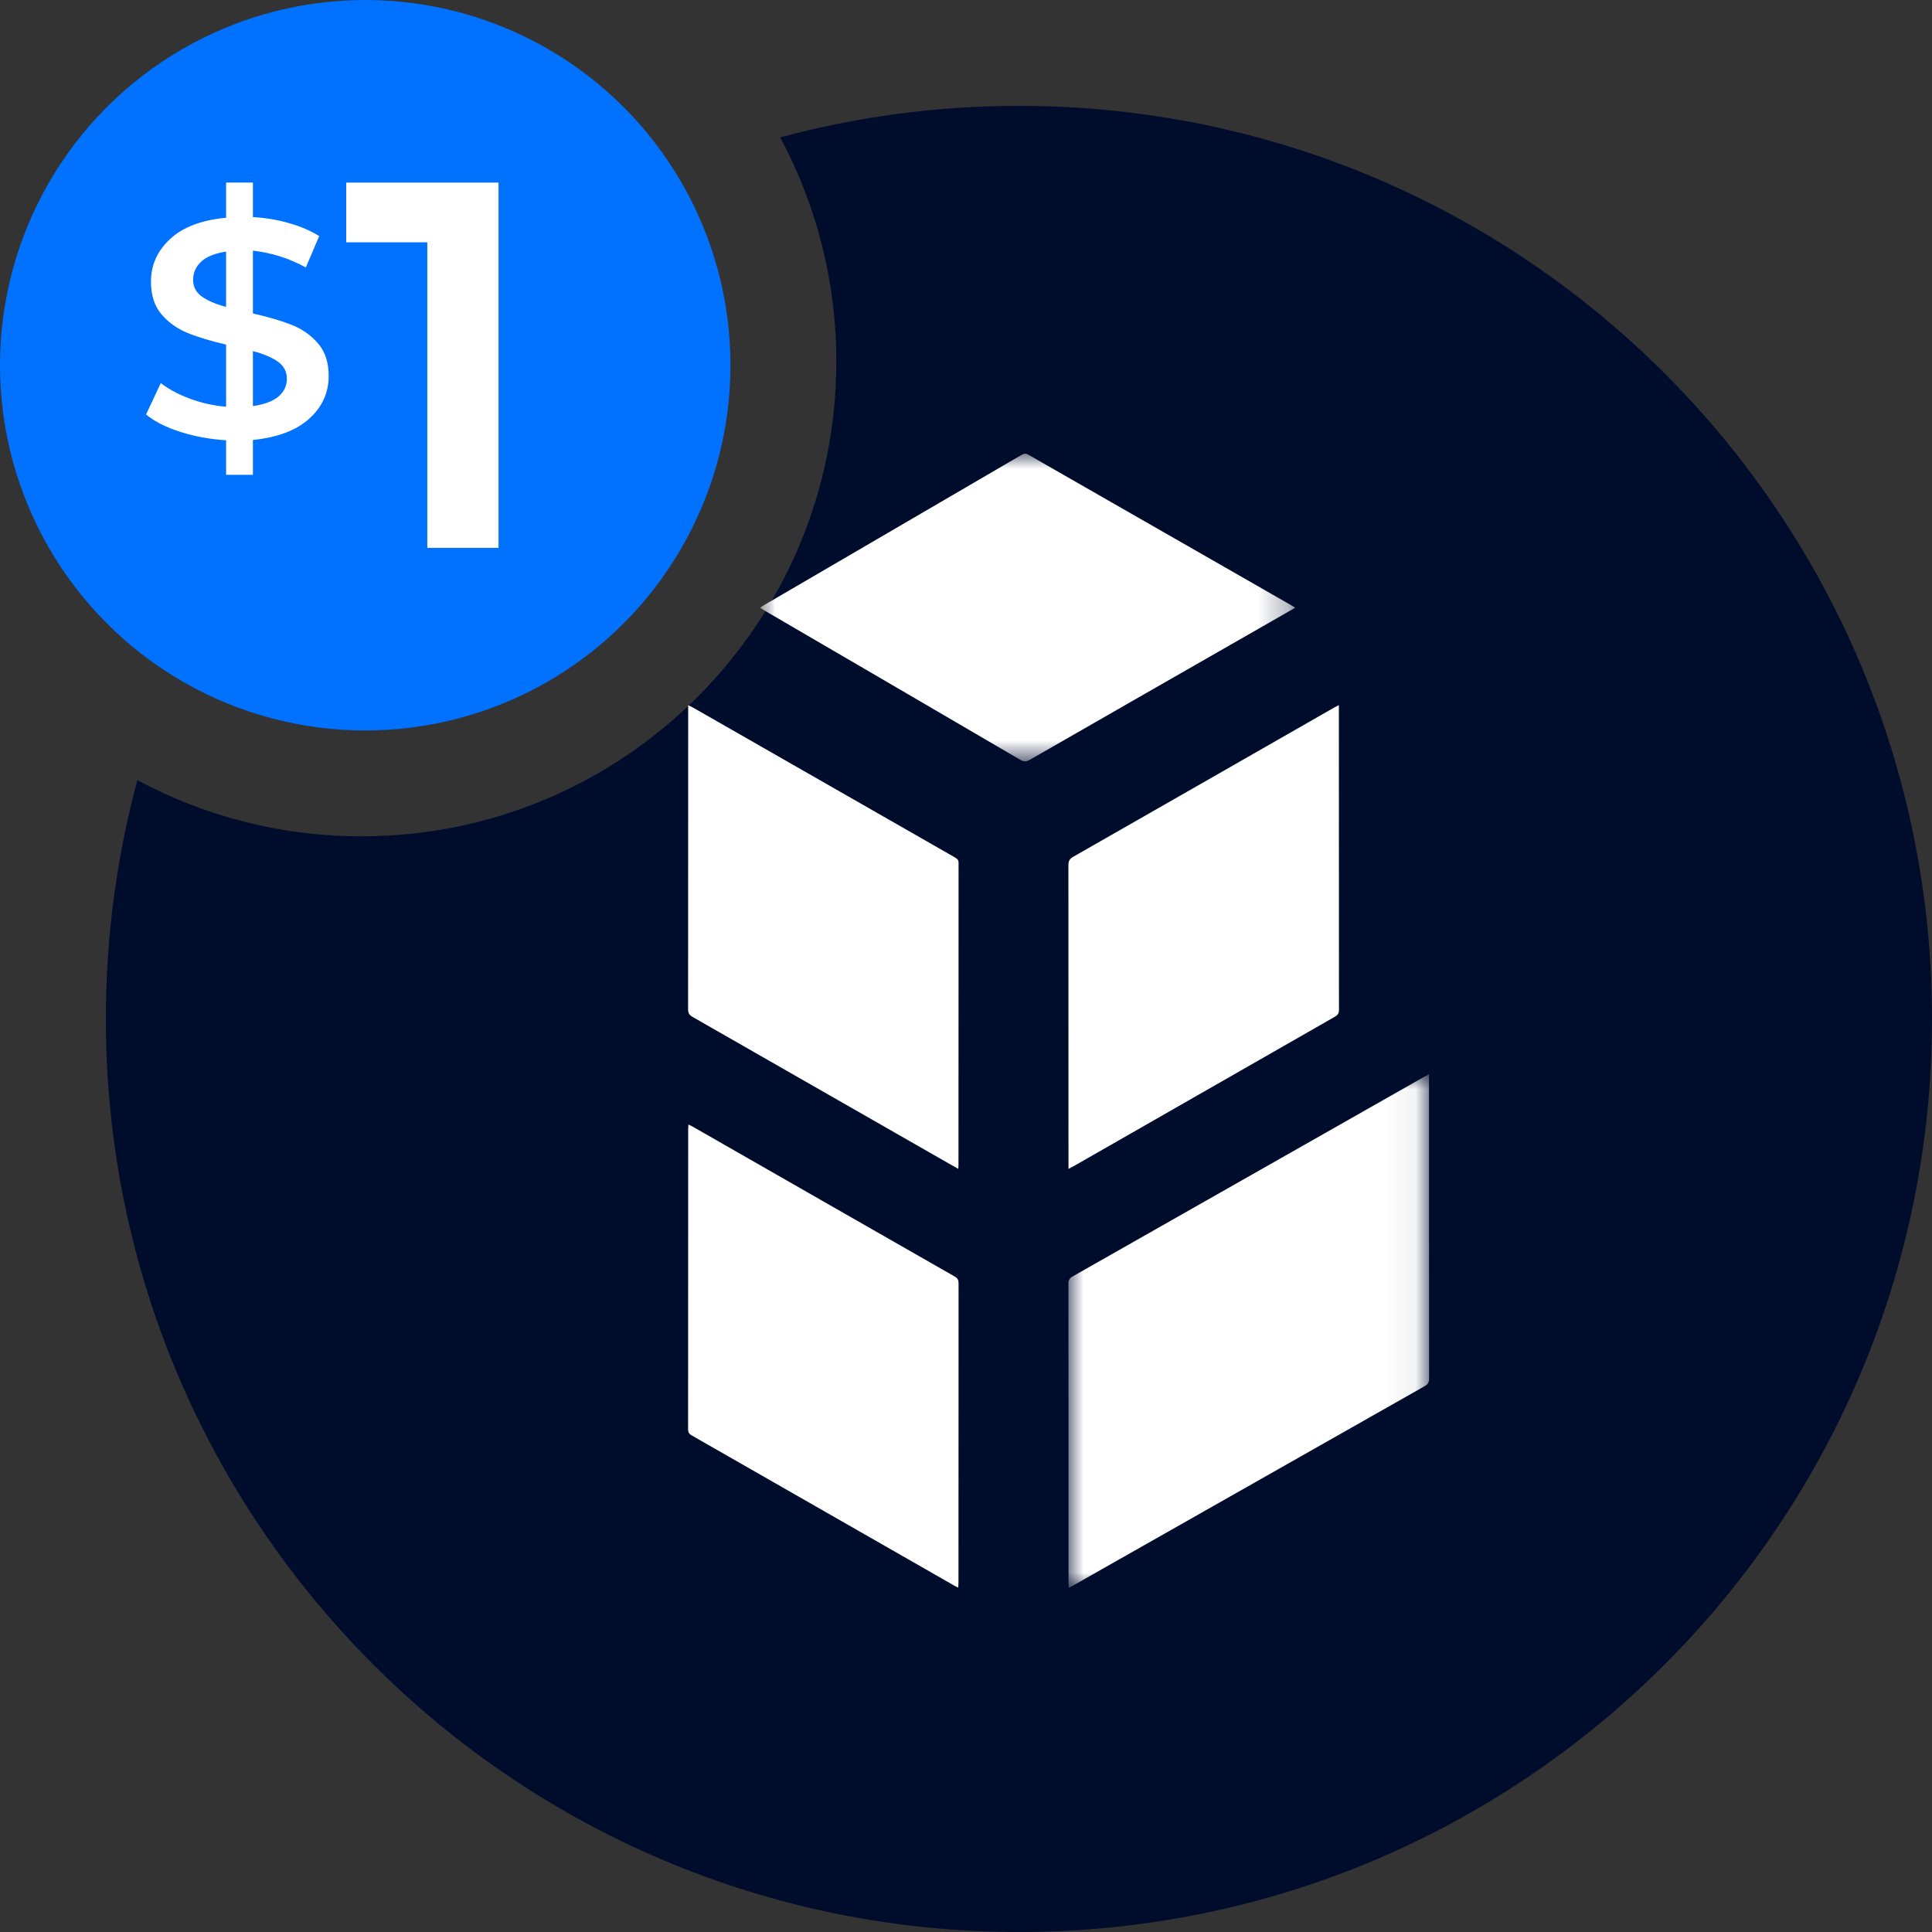 <?xml version="1.0" encoding="UTF-8"?>
<svg width="64px" height="64px" viewBox="0 0 64 64" version="1.1" xmlns="http://www.w3.org/2000/svg" xmlns:xlink="http://www.w3.org/1999/xlink">
    <rect x="0" y="0" width="64" height="64" fill="#333333" stroke="none"/>
    <title>463FAFC1-B4D1-43DF-A05C-6DB1E5147AC4</title>
    <defs>
        <polygon id="path-1" points="0 0 11.948 0 11.948 17.015 0 17.015"></polygon>
        <polygon id="path-3" points="0 0 17.726 0 17.726 10.19 0 10.19"></polygon>
    </defs>
    <g id="Assets" stroke="none" stroke-width="1" fill="none" fill-rule="evenodd">
        <g id="assets_light" transform="translate(-970, -362)">
            <g id="icon_chain" transform="translate(970, 362)">
                <path d="M33.753,3.507 C50.458,3.507 64,17.049 64,33.753 C64,50.458 50.458,64 33.753,64 C17.049,64 3.507,50.458 3.507,33.753 C3.507,31.017 3.87,28.365 4.551,25.844 C6.763,27.031 9.291,27.704 11.976,27.704 C20.662,27.704 27.704,20.662 27.704,11.976 C27.704,9.291 27.031,6.763 25.845,4.552 C28.365,3.87 31.017,3.507 33.753,3.507 Z" id="Combined-Shape" fill="#000C2C"></path>
                <g id="Group-13" transform="translate(22.794, 15.029)">
                    <g id="Group-3" transform="translate(12.599, 20.557)">
                        <mask id="mask-2" fill="white">
                            <use xlink:href="#path-1"></use>
                        </mask>
                        <g id="Clip-2"></g>
                        <path d="M0.012,17.015 C0.008,16.935 0.003,16.881 0.003,16.826 C0.003,13.529 0.004,10.232 0,6.935 C-0,6.813 0.041,6.753 0.144,6.695 C4.018,4.497 7.891,2.296 11.764,0.096 C11.816,0.066 11.87,0.039 11.945,0 L11.945,0.188 C11.945,3.485 11.944,6.783 11.948,10.08 C11.948,10.204 11.91,10.271 11.801,10.332 C7.934,12.523 4.069,14.716 0.204,16.909 C0.147,16.941 0.09,16.972 0.012,17.015" id="Fill-1" fill="#FFFFFF" mask="url(#mask-2)"></path>
                    </g>
                    <path d="M8.95,23.69 C8.832,23.623 8.733,23.569 8.635,23.513 C5.806,21.894 2.978,20.274 0.147,18.657 C0.038,18.595 -0,18.528 -1.10615669e-16,18.404 C0.003,15.111 0.003,11.819 0.003,8.526 L0.003,8.332 C0.069,8.364 0.114,8.382 0.155,8.406 C3.052,10.063 5.948,11.721 8.846,13.378 C8.918,13.419 8.96,13.46 8.96,13.555 C8.957,16.899 8.957,20.243 8.957,23.587 C8.957,23.612 8.954,23.638 8.95,23.69" id="Fill-4" fill="#FFFFFF"></path>
                    <path d="M12.601,23.693 L12.601,23.494 C12.601,20.207 12.601,16.92 12.598,13.633 C12.598,13.498 12.634,13.423 12.756,13.354 C15.641,11.708 18.523,10.057 21.405,8.408 C21.449,8.383 21.494,8.361 21.558,8.328 L21.558,8.5 C21.558,11.808 21.558,15.115 21.561,18.423 C21.561,18.537 21.524,18.595 21.426,18.651 C18.538,20.301 15.651,21.954 12.764,23.607 C12.72,23.632 12.674,23.654 12.601,23.693" id="Fill-6" fill="#FFFFFF"></path>
                    <path d="M8.949,37.563 C8.889,37.533 8.843,37.512 8.8,37.487 C5.908,35.832 3.016,34.176 0.123,32.523 C0.035,32.473 0,32.42 0,32.318 C0.003,28.999 0.003,25.681 0.003,22.363 C0.003,22.323 0.007,22.282 0.011,22.222 C0.067,22.25 0.112,22.269 0.154,22.293 C3.046,23.948 5.938,25.605 8.831,27.257 C8.933,27.315 8.96,27.379 8.96,27.489 C8.957,30.792 8.958,34.095 8.957,37.398 C8.957,37.447 8.953,37.497 8.949,37.563" id="Fill-8" fill="#FFFFFF"></path>
                    <g id="Group-12" transform="translate(2.384, 0)">
                        <mask id="mask-4" fill="white">
                            <use xlink:href="#path-3"></use>
                        </mask>
                        <g id="Clip-11"></g>
                        <path d="M17.726,5.104 C17.332,5.33 16.961,5.543 16.589,5.755 C14.039,7.215 11.488,8.674 8.94,10.138 C8.823,10.205 8.74,10.21 8.619,10.14 C5.81,8.496 2.999,6.858 0.188,5.219 C0.13,5.185 0.074,5.15 0,5.105 C0.047,5.072 0.081,5.045 0.119,5.024 C2.965,3.363 5.812,1.704 8.658,0.042 C8.736,-0.004 8.796,-0.019 8.883,0.031 C11.8,1.704 14.719,3.374 17.637,5.045 C17.659,5.058 17.68,5.073 17.726,5.104" id="Fill-10" fill="#FFFFFF" mask="url(#mask-4)"></path>
                    </g>
                </g>
                <g id="Group-2">
                    <circle id="Oval" fill="#0072FF" cx="12.099" cy="12.099" r="12.099"></circle>
                    <g id="Group" transform="translate(4.839, 6.049)" fill="#FFFFFF">
                        <path d="M3.539,9.679 L3.539,8.526 C4.354,8.443 4.976,8.208 5.405,7.82 C5.835,7.433 6.049,6.961 6.049,6.405 C6.049,5.958 5.932,5.6 5.698,5.329 C5.463,5.057 5.175,4.853 4.832,4.716 C4.489,4.579 4.058,4.452 3.539,4.335 L3.539,4.335 L3.539,2.255 C4.159,2.324 4.744,2.509 5.292,2.811 L5.292,2.811 L5.735,1.771 C5.447,1.593 5.11,1.448 4.724,1.339 C4.338,1.229 3.943,1.164 3.539,1.143 L3.539,1.143 L3.539,0 L2.651,0 L2.651,1.164 C1.843,1.239 1.226,1.472 0.801,1.864 C0.375,2.255 0.162,2.729 0.162,3.285 C0.162,3.731 0.278,4.09 0.509,4.361 C0.739,4.632 1.026,4.838 1.369,4.978 C1.712,5.119 2.139,5.248 2.651,5.365 L2.651,5.365 L2.651,7.424 C2.24,7.39 1.843,7.302 1.461,7.161 C1.079,7.021 0.754,6.847 0.487,6.641 L0.487,6.641 L0,7.681 C0.281,7.915 0.66,8.107 1.136,8.258 C1.612,8.409 2.117,8.502 2.651,8.536 L2.651,8.536 L2.651,9.679 L3.539,9.679 Z M2.651,4.119 C2.298,4.023 2.027,3.906 1.84,3.769 C1.652,3.631 1.558,3.449 1.558,3.223 C1.558,2.983 1.649,2.78 1.829,2.615 C2.009,2.451 2.283,2.341 2.651,2.286 L2.651,2.286 L2.651,4.119 Z M3.539,7.403 L3.539,5.581 C3.899,5.677 4.177,5.795 4.372,5.936 C4.567,6.077 4.664,6.264 4.664,6.497 C4.664,6.731 4.572,6.926 4.388,7.084 C4.204,7.242 3.921,7.348 3.539,7.403 L3.539,7.403 Z" id="$1" fill-rule="nonzero"></path>
                        <polygon id="Path" points="11.675 12.099 11.675 0 6.63 0 6.63 1.978 9.316 1.978 9.316 12.099"></polygon>
                    </g>
                </g>
            </g>
        </g>
    </g>
</svg>